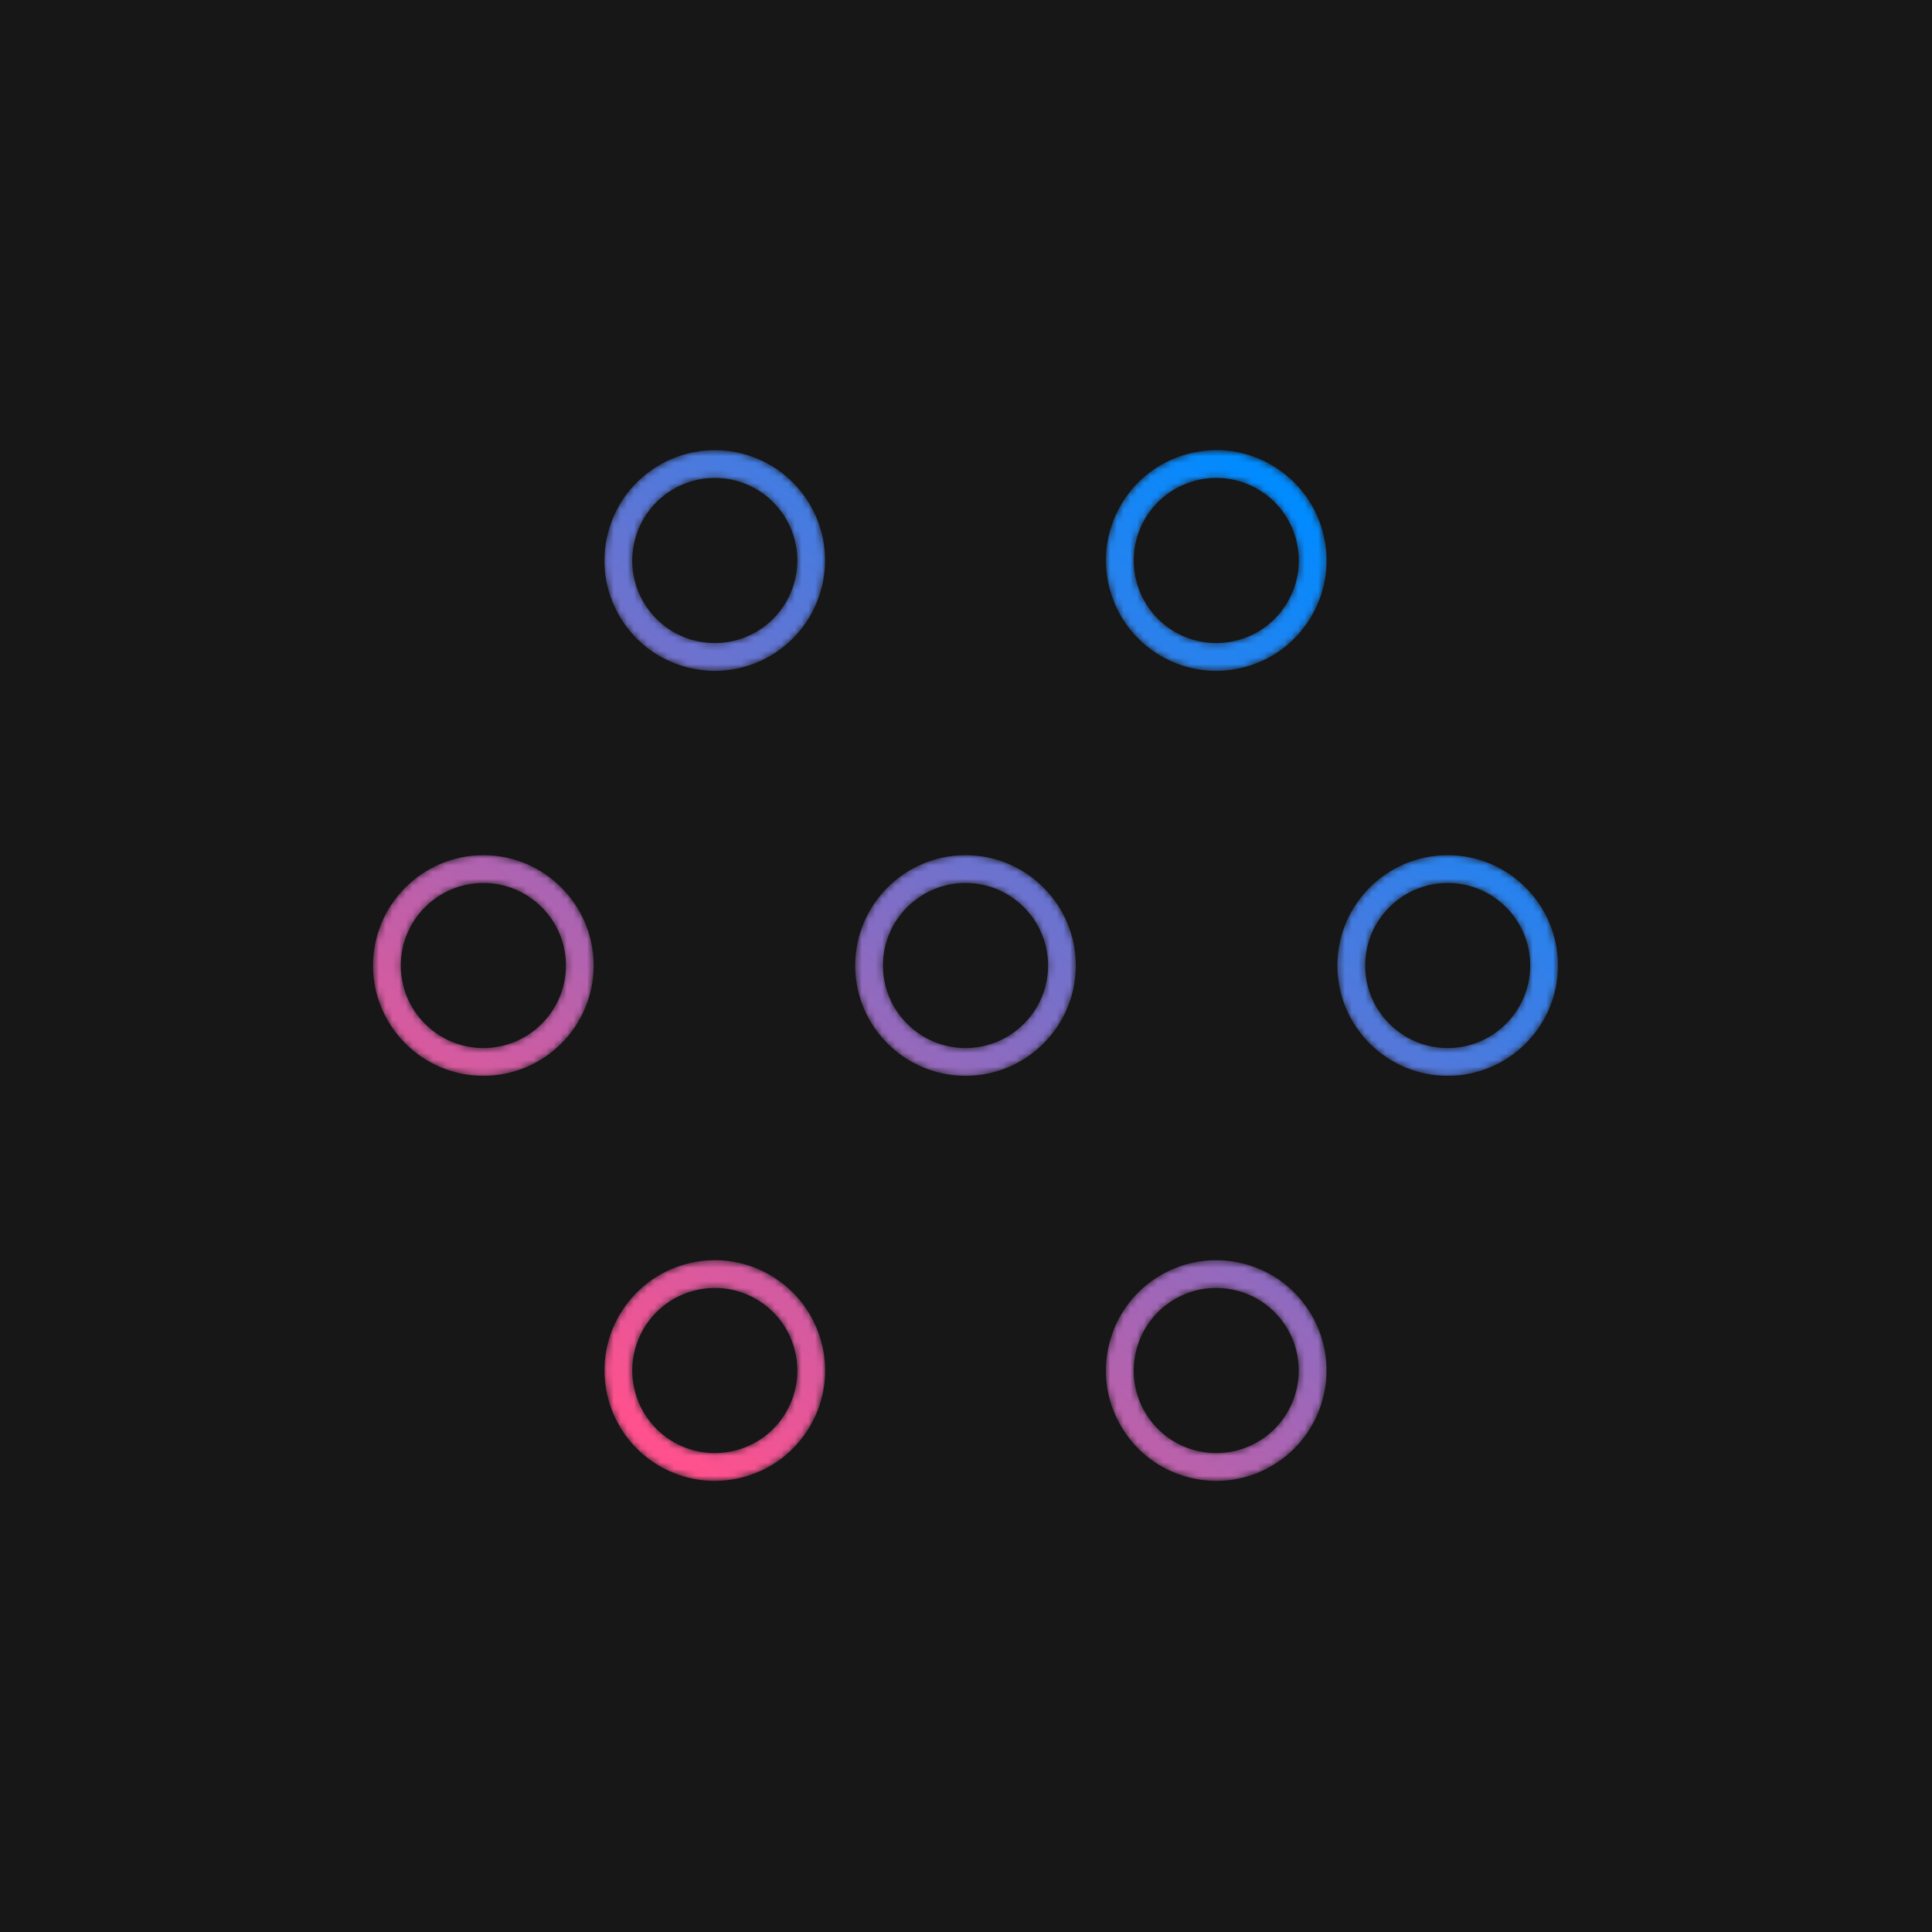 <?xml version="1.0" encoding="UTF-8"?>
<svg width="288px" height="288px" viewBox="0 0 288 288" version="1.1" xmlns="http://www.w3.org/2000/svg" xmlns:xlink="http://www.w3.org/1999/xlink">
    <!-- Generator: Sketch 52.5 (67469) - http://www.bohemiancoding.com/sketch -->
    <title>Artboard Copy 76</title>
    <desc>Created with Sketch.</desc>
    <defs>
        <path d="M125.045,4.169 C120.808,5.307 117.254,8.021 115.063,11.834 C110.526,19.682 113.229,29.762 121.078,34.293 C123.614,35.754 126.425,36.507 129.277,36.507 C130.703,36.507 132.147,36.317 133.555,35.938 C137.804,34.805 141.352,32.079 143.543,28.273 C145.739,24.466 146.32,20.039 145.188,15.795 C144.049,11.557 141.329,8.01 137.523,5.813 C134.993,4.347 132.187,3.599 129.335,3.599 C127.903,3.599 126.466,3.789 125.045,4.169 M123.148,30.711 C117.277,27.312 115.259,19.774 118.645,13.898 C122.038,8.021 129.582,5.997 135.453,9.396 C138.305,11.04 140.334,13.697 141.185,16.865 C142.036,20.039 141.605,23.362 139.955,26.209 C138.316,29.055 135.666,31.09 132.492,31.941 C131.428,32.223 130.352,32.361 129.283,32.361 C127.15,32.361 125.045,31.803 123.148,30.711 M46.328,5.813 C42.527,8.01 39.807,11.557 38.669,15.795 C37.53,20.039 38.111,24.466 40.307,28.273 C42.51,32.079 46.052,34.805 50.301,35.938 C51.715,36.317 53.153,36.507 54.573,36.507 C57.425,36.507 60.243,35.754 62.779,34.293 C70.621,29.762 73.324,19.682 68.799,11.834 C66.597,8.021 63.054,5.307 58.811,4.169 C57.391,3.789 55.947,3.605 54.522,3.605 C51.675,3.605 48.864,4.347 46.328,5.813 M48.404,9.396 C50.295,8.297 52.4,7.745 54.533,7.745 C55.602,7.745 56.678,7.883 57.736,8.165 C60.91,9.016 63.566,11.057 65.205,13.898 C68.597,19.774 66.579,27.318 60.703,30.711 C57.856,32.355 54.539,32.775 51.365,31.941 C48.197,31.09 45.54,29.055 43.901,26.209 L43.895,26.209 C40.503,20.332 42.521,12.788 48.404,9.396 M147.361,80.425 C147.361,89.499 154.732,96.87 163.806,96.87 C172.868,96.87 180.245,89.499 180.245,80.425 C180.245,71.358 172.868,63.98 163.806,63.98 C154.732,63.98 147.361,71.358 147.361,80.425 M151.501,80.425 C151.501,73.64 157.015,68.126 163.806,68.126 C170.591,68.126 176.105,73.64 176.105,80.425 C176.105,87.21 170.591,92.73 163.806,92.73 C157.015,92.73 151.501,87.21 151.501,80.425 M75.48,80.425 C75.48,89.499 82.858,96.87 91.931,96.87 C100.993,96.87 108.37,89.499 108.37,80.425 C108.37,71.358 100.993,63.98 91.931,63.98 C82.858,63.98 75.48,71.358 75.48,80.425 M79.62,80.425 C79.62,73.64 85.14,68.126 91.931,68.126 C98.71,68.126 104.236,73.64 104.236,80.425 C104.236,87.21 98.71,92.73 91.931,92.73 C85.14,92.73 79.62,87.21 79.62,80.425 M3.605,80.425 C3.605,89.499 10.982,96.87 20.056,96.87 C29.118,96.87 36.495,89.499 36.495,80.425 C36.495,71.358 29.118,63.98 20.056,63.98 C10.982,63.98 3.605,71.358 3.605,80.425 M7.745,80.425 C7.745,73.64 13.265,68.126 20.056,68.126 C26.835,68.126 32.361,73.64 32.361,80.425 C32.361,87.21 26.835,92.73 20.056,92.73 C13.265,92.73 7.745,87.21 7.745,80.425 M50.295,124.919 C46.052,126.057 42.51,128.777 40.313,132.578 L40.307,132.578 C35.782,140.432 38.473,150.512 46.328,155.043 C48.864,156.509 51.675,157.257 54.527,157.257 C55.959,157.257 57.391,157.067 58.811,156.688 C63.054,155.555 66.597,152.829 68.793,149.023 C70.99,145.222 71.576,140.794 70.438,136.545 C69.299,132.308 66.579,128.754 62.779,126.563 C60.243,125.097 57.431,124.35 54.579,124.35 C53.153,124.355 51.715,124.539 50.295,124.919 M48.404,151.461 C42.521,148.062 40.503,140.53 43.901,134.648 C47.288,128.777 54.832,126.747 60.703,130.14 C63.549,131.79 65.59,134.441 66.436,137.62 C67.287,140.794 66.85,144.112 65.205,146.958 C63.572,149.805 60.916,151.834 57.736,152.691 C56.678,152.973 55.602,153.111 54.539,153.111 C52.4,153.111 50.295,152.553 48.404,151.461 M121.078,126.563 C117.277,128.754 114.557,132.308 113.419,136.545 C112.28,140.794 112.861,145.222 115.063,149.023 C117.254,152.829 120.808,155.555 125.051,156.688 C126.46,157.067 127.897,157.257 129.329,157.257 C132.175,157.257 134.993,156.509 137.523,155.043 C145.377,150.512 148.08,140.432 143.543,132.578 C141.352,128.777 137.804,126.057 133.555,124.919 C132.141,124.539 130.709,124.355 129.283,124.355 C126.431,124.355 123.614,125.097 121.078,126.563 M123.148,130.14 C125.045,129.053 127.15,128.489 129.283,128.489 C130.347,128.489 131.428,128.633 132.492,128.915 C135.666,129.772 138.31,131.807 139.955,134.648 C143.347,140.53 141.329,148.068 135.453,151.461 C132.607,153.105 129.289,153.531 126.121,152.691 C122.941,151.834 120.29,149.805 118.645,146.958 L118.64,146.958 C115.253,141.082 117.277,133.544 123.148,130.14" id="path-1"></path>
        <linearGradient x1="15.747%" y1="89.374%" x2="84.255%" y2="10.62%" id="linearGradient-3">
            <stop stop-color="#FF518D" offset="0%"></stop>
            <stop stop-color="#008BFF" offset="100%"></stop>
        </linearGradient>
    </defs>
    <g id="Artboard-Copy-76" stroke="none" stroke-width="1" fill="none" fill-rule="evenodd">
        <rect id="Rectangle-3-Copy-45" fill="#171717" x="0" y="0" width="288" height="288"></rect>
        <g id="Group-5-Copy" transform="translate(52, 52)">
            <polygon id="Fill-1" points="0 184 184 184 184 0 0 0"></polygon>
            <g id="Group-4" transform="translate(0, 11.5)">
                <mask id="mask-2" fill="white">
                    <use xlink:href="#path-1"></use>
                </mask>
                <g id="Clip-3"></g>
                <path d="M125.045,4.169 C120.808,5.307 117.254,8.021 115.063,11.834 C110.526,19.682 113.229,29.762 121.078,34.293 C123.614,35.754 126.425,36.507 129.277,36.507 C130.703,36.507 132.147,36.317 133.555,35.938 C137.804,34.805 141.352,32.079 143.543,28.273 C145.739,24.466 146.32,20.039 145.188,15.795 C144.049,11.557 141.329,8.01 137.523,5.813 C134.993,4.347 132.187,3.599 129.335,3.599 C127.903,3.599 126.466,3.789 125.045,4.169 M123.148,30.711 C117.277,27.312 115.259,19.774 118.645,13.898 C122.038,8.021 129.582,5.997 135.453,9.396 C138.305,11.04 140.334,13.697 141.185,16.865 C142.036,20.039 141.605,23.362 139.955,26.209 C138.316,29.055 135.666,31.09 132.492,31.941 C131.428,32.223 130.352,32.361 129.283,32.361 C127.15,32.361 125.045,31.803 123.148,30.711 M46.328,5.813 C42.527,8.01 39.807,11.557 38.669,15.795 C37.53,20.039 38.111,24.466 40.307,28.273 C42.51,32.079 46.052,34.805 50.301,35.938 C51.715,36.317 53.153,36.507 54.573,36.507 C57.425,36.507 60.243,35.754 62.779,34.293 C70.621,29.762 73.324,19.682 68.799,11.834 C66.597,8.021 63.054,5.307 58.811,4.169 C57.391,3.789 55.947,3.605 54.522,3.605 C51.675,3.605 48.864,4.347 46.328,5.813 M48.404,9.396 C50.295,8.297 52.4,7.745 54.533,7.745 C55.602,7.745 56.678,7.883 57.736,8.165 C60.91,9.016 63.566,11.057 65.205,13.898 C68.597,19.774 66.579,27.318 60.703,30.711 C57.856,32.355 54.539,32.775 51.365,31.941 C48.197,31.09 45.54,29.055 43.901,26.209 L43.895,26.209 C40.503,20.332 42.521,12.788 48.404,9.396 M147.361,80.425 C147.361,89.499 154.732,96.87 163.806,96.87 C172.868,96.87 180.245,89.499 180.245,80.425 C180.245,71.358 172.868,63.98 163.806,63.98 C154.732,63.98 147.361,71.358 147.361,80.425 M151.501,80.425 C151.501,73.64 157.015,68.126 163.806,68.126 C170.591,68.126 176.105,73.64 176.105,80.425 C176.105,87.21 170.591,92.73 163.806,92.73 C157.015,92.73 151.501,87.21 151.501,80.425 M75.48,80.425 C75.48,89.499 82.858,96.87 91.931,96.87 C100.993,96.87 108.37,89.499 108.37,80.425 C108.37,71.358 100.993,63.98 91.931,63.98 C82.858,63.98 75.48,71.358 75.48,80.425 M79.62,80.425 C79.62,73.64 85.14,68.126 91.931,68.126 C98.71,68.126 104.236,73.64 104.236,80.425 C104.236,87.21 98.71,92.73 91.931,92.73 C85.14,92.73 79.62,87.21 79.62,80.425 M3.605,80.425 C3.605,89.499 10.982,96.87 20.056,96.87 C29.118,96.87 36.495,89.499 36.495,80.425 C36.495,71.358 29.118,63.98 20.056,63.98 C10.982,63.98 3.605,71.358 3.605,80.425 M7.745,80.425 C7.745,73.64 13.265,68.126 20.056,68.126 C26.835,68.126 32.361,73.64 32.361,80.425 C32.361,87.21 26.835,92.73 20.056,92.73 C13.265,92.73 7.745,87.21 7.745,80.425 M50.295,124.919 C46.052,126.057 42.51,128.777 40.313,132.578 L40.307,132.578 C35.782,140.432 38.473,150.512 46.328,155.043 C48.864,156.509 51.675,157.257 54.527,157.257 C55.959,157.257 57.391,157.067 58.811,156.688 C63.054,155.555 66.597,152.829 68.793,149.023 C70.99,145.222 71.576,140.794 70.438,136.545 C69.299,132.308 66.579,128.754 62.779,126.563 C60.243,125.097 57.431,124.35 54.579,124.35 C53.153,124.355 51.715,124.539 50.295,124.919 M48.404,151.461 C42.521,148.062 40.503,140.53 43.901,134.648 C47.288,128.777 54.832,126.747 60.703,130.14 C63.549,131.79 65.59,134.441 66.436,137.62 C67.287,140.794 66.85,144.112 65.205,146.958 C63.572,149.805 60.916,151.834 57.736,152.691 C56.678,152.973 55.602,153.111 54.539,153.111 C52.4,153.111 50.295,152.553 48.404,151.461 M121.078,126.563 C117.277,128.754 114.557,132.308 113.419,136.545 C112.28,140.794 112.861,145.222 115.063,149.023 C117.254,152.829 120.808,155.555 125.051,156.688 C126.46,157.067 127.897,157.257 129.329,157.257 C132.175,157.257 134.993,156.509 137.523,155.043 C145.377,150.512 148.08,140.432 143.543,132.578 C141.352,128.777 137.804,126.057 133.555,124.919 C132.141,124.539 130.709,124.355 129.283,124.355 C126.431,124.355 123.614,125.097 121.078,126.563 M123.148,130.14 C125.045,129.053 127.15,128.489 129.283,128.489 C130.347,128.489 131.428,128.633 132.492,128.915 C135.666,129.772 138.31,131.807 139.955,134.648 C143.347,140.53 141.329,148.068 135.453,151.461 C132.607,153.105 129.289,153.531 126.121,152.691 C122.941,151.834 120.29,149.805 118.645,146.958 L118.64,146.958 C115.253,141.082 117.277,133.544 123.148,130.14" id="Fill-2" fill="url(#linearGradient-3)" mask="url(#mask-2)"></path>
            </g>
        </g>
    </g>
</svg>